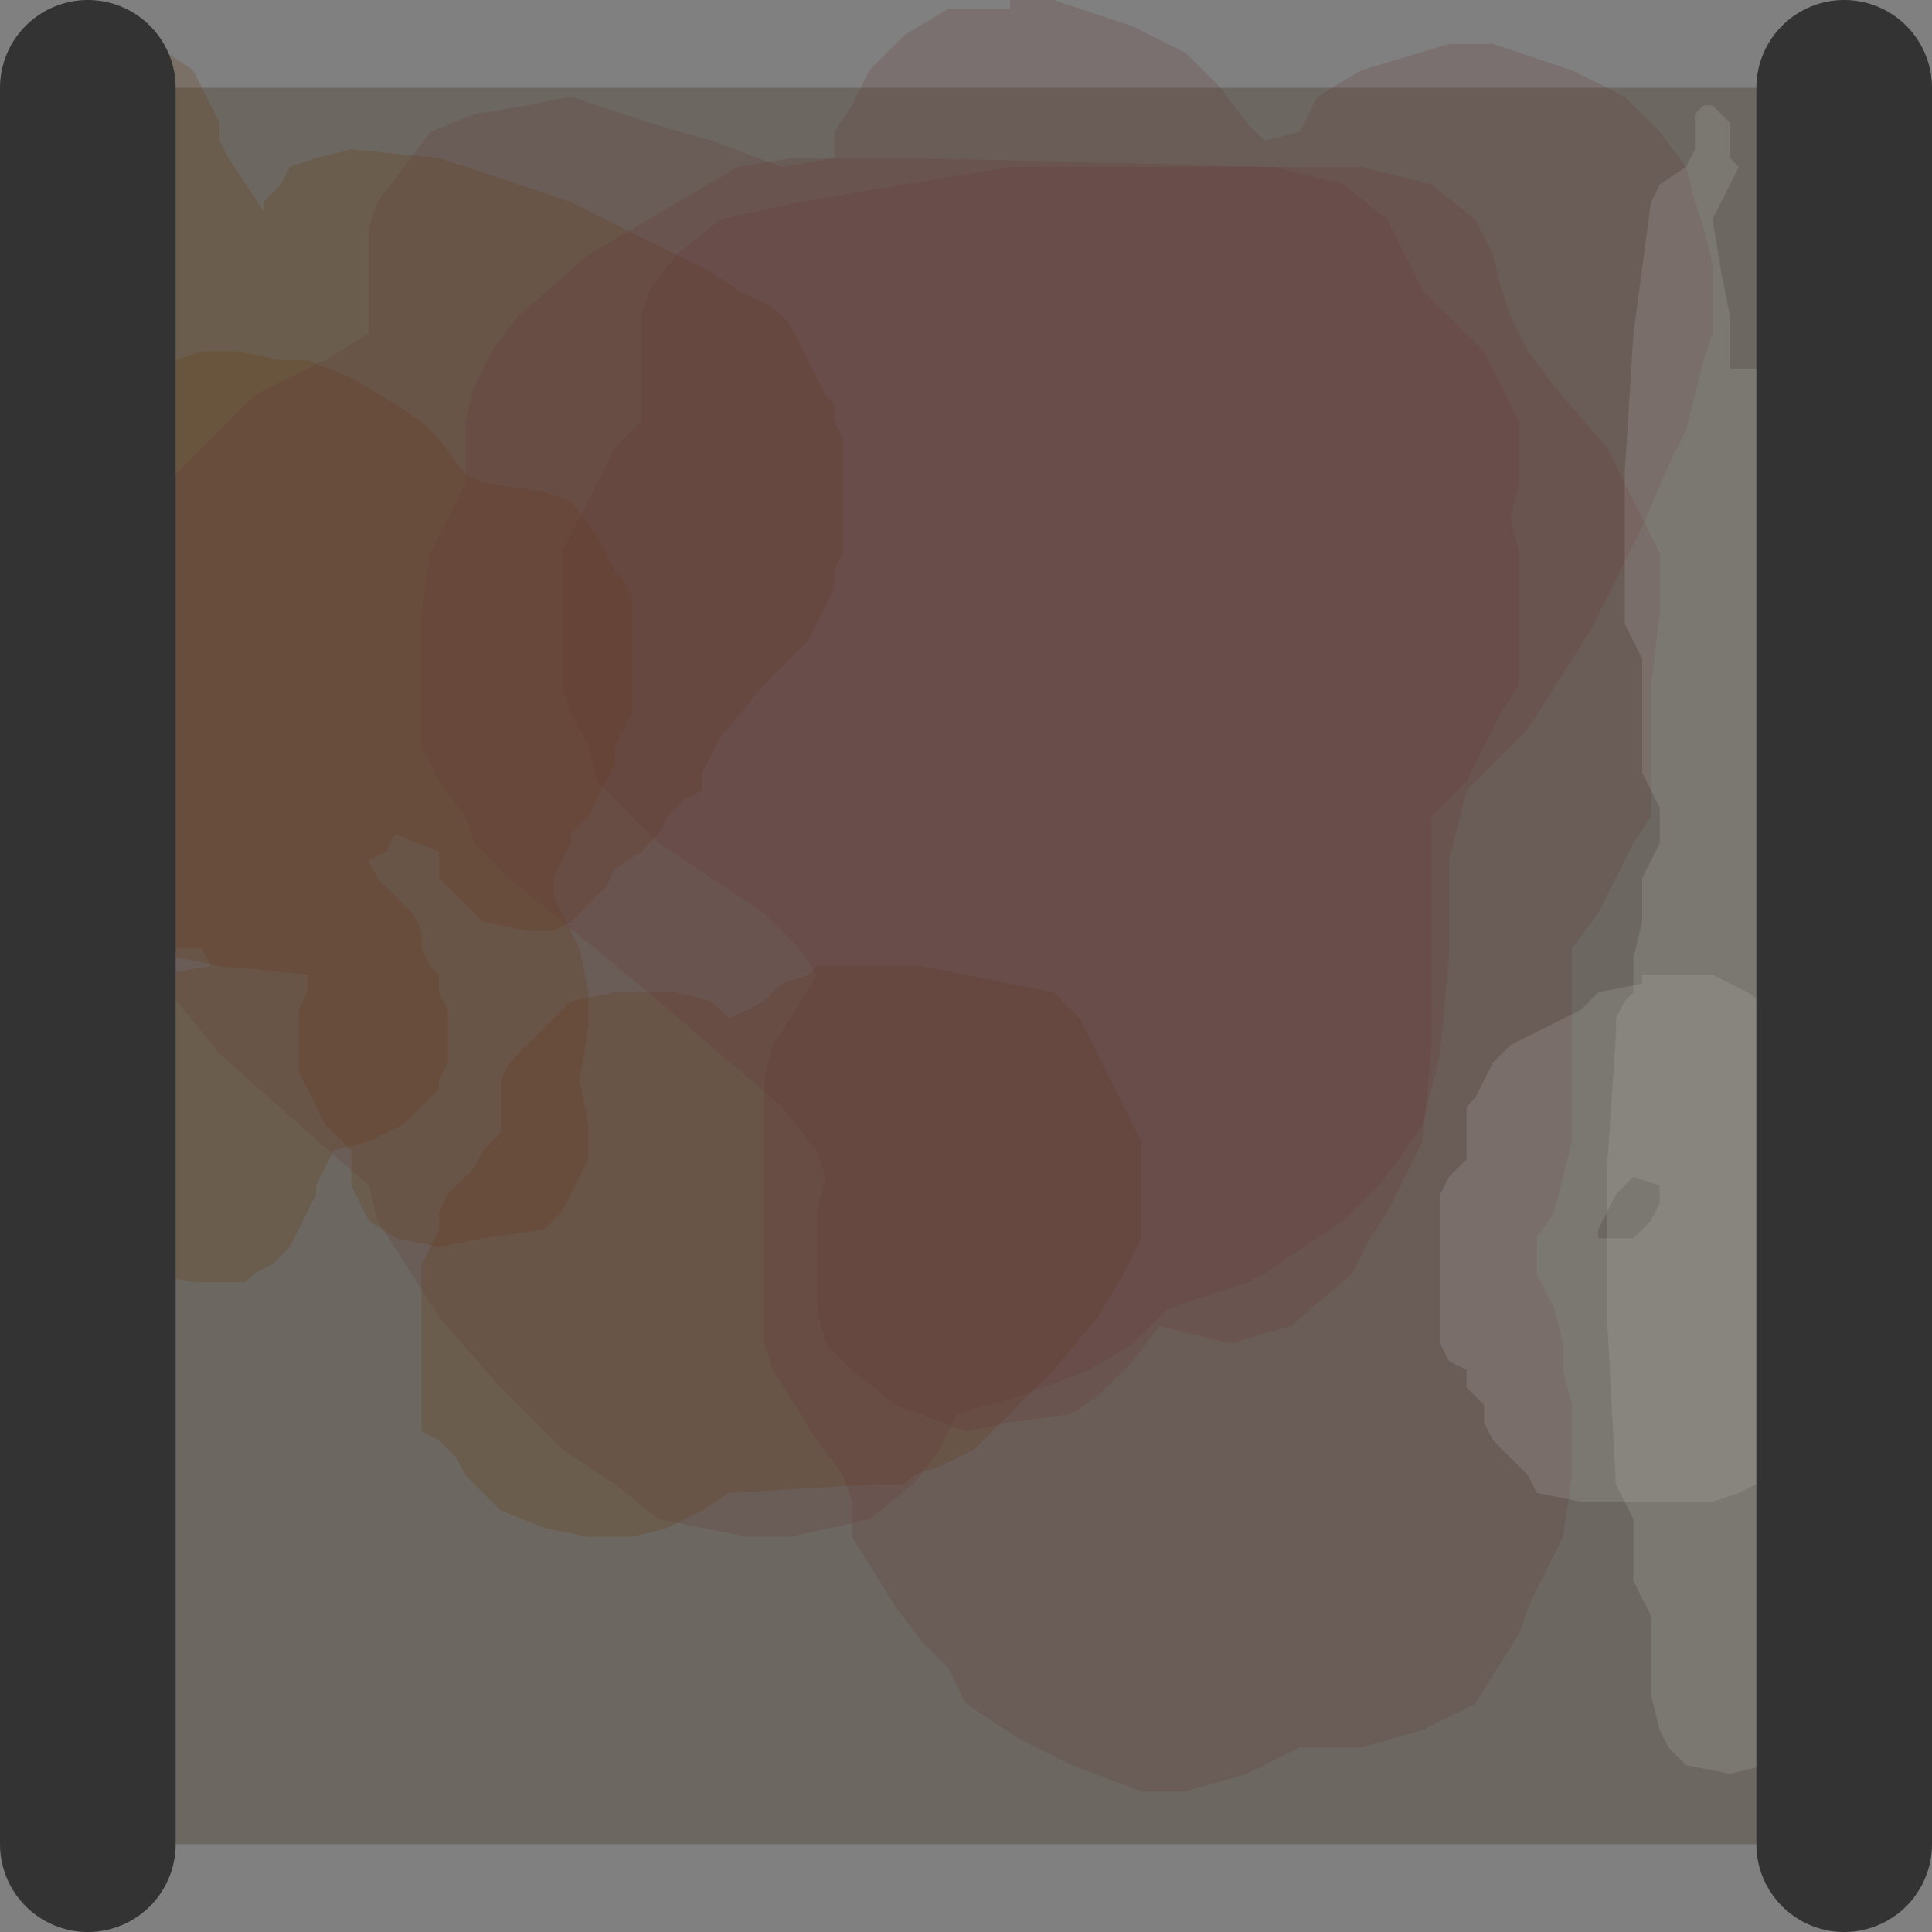 <?xml version="1.0" encoding="UTF-8" standalone="no"?>
<svg xmlns:xlink="http://www.w3.org/1999/xlink" height="11.0px" width="11.0px" xmlns="http://www.w3.org/2000/svg">
  <rect width="100%" height="100%" fill="#808080" stroke="none"/>
  <g transform="matrix(1.0, 0.0, 0.0, 1.0, 5.5, 5.5)">
    <path d="M-5.0 -5.0 L5.0 -5.0 5.0 5.0 -5.0 5.0 -5.0 -5.0" fill="#6c6861" fill-rule="evenodd" stroke="none"/>
    <path d="M-5.1 -5.1 L-5.0 -5.2 -4.95 -5.2 -4.75 -5.25 -4.55 -5.2 -4.4 -5.1 -4.35 -5.0 -4.3 -4.9 -4.25 -4.8 -4.25 -4.7 -4.2 -4.6 -4.1 -4.45 -4.0 -4.3 -4.0 -4.35 -3.9 -4.45 -3.85 -4.55 -3.7 -4.6 -3.5 -4.65 -3.0 -4.6 -2.25 -4.35 -1.45 -3.95 -1.3 -3.85 -1.1 -3.75 -1.0 -3.65 -0.95 -3.55 -0.85 -3.35 -0.8 -3.25 -0.75 -3.2 -0.75 -3.1 -0.7 -3.0 -0.7 -2.9 -0.7 -2.8 -0.7 -2.6 -0.7 -2.45 -0.7 -2.35 -0.75 -2.25 -0.75 -2.15 -0.8 -2.05 -0.85 -1.95 -0.9 -1.85 -1.0 -1.75 -1.15 -1.6 -1.4 -1.3 -1.45 -1.2 -1.5 -1.1 -1.5 -1.0 -1.6 -0.95 -1.7 -0.85 -1.75 -0.75 -1.85 -0.65 -2.0 -0.55 -2.05 -0.45 -2.15 -0.35 -2.25 -0.25 -2.35 -0.2 -2.5 -0.2 -2.75 -0.25 -2.85 -0.35 -2.95 -0.45 -3.0 -0.5 -3.0 -0.6 -3.0 -0.65 -3.25 -0.75 -3.3 -0.65 -3.4 -0.6 -3.35 -0.5 -3.25 -0.4 -3.15 -0.3 -3.1 -0.2 -3.1 -0.1 -3.05 0.0 -3.0 0.05 -3.0 0.15 -2.95 0.25 -2.95 0.35 -2.95 0.45 -2.95 0.55 -3.0 0.65 -3.0 0.7 -3.1 0.8 -3.2 0.9 -3.4 1.0 -3.6 1.05 -3.65 1.15 -3.7 1.25 -3.7 1.3 -3.75 1.4 -3.8 1.5 -3.85 1.6 -3.95 1.7 -4.05 1.75 -4.1 1.8 -4.25 1.8 -4.4 1.8 -4.65 1.75 -4.9 1.65 -5.1 1.55 -5.15 1.5 -5.2 1.4 -5.2 1.3 -5.2 1.1 -5.2 0.8 -5.25 0.55 -5.25 0.45 -5.2 0.35 -5.15 0.25 -5.05 0.15 -5.0 0.1 -4.9 0.1 -4.3 0.0 -4.35 -0.1 -4.5 -0.1 -4.75 -0.15 -4.8 -0.25 -4.9 -0.35 -4.9 -0.45 -4.9 -0.6 -4.9 -0.9 -4.9 -1.2 -4.85 -1.35 -4.8 -1.65 -4.7 -1.95 -4.65 -2.1 -4.7 -2.2 -4.75 -2.3 -4.75 -2.5 -4.75 -2.85 -4.75 -3.25 -4.75 -3.45 -4.8 -3.5 -4.85 -3.6 -4.85 -3.7 -4.95 -3.9 -5.15 -4.2 -5.25 -4.25 -5.25 -4.35 -5.25 -4.45 -5.25 -4.65 -5.25 -4.85 -5.25 -4.95 -5.15 -5.0 -5.1 -5.1" fill="#663300" fill-opacity="0.2" fill-rule="evenodd" stroke="none"/>
    <path d="M-5.1 -2.4 L-5.05 -2.5 -5.0 -2.6 -5.0 -2.7 -4.9 -2.75 -4.8 -2.85 -4.75 -2.95 -4.7 -3.05 -4.7 -3.15 -4.65 -3.25 -4.55 -3.35 -4.5 -3.45 -4.35 -3.5 -4.15 -3.5 -3.9 -3.45 -3.75 -3.45 -3.5 -3.35 -3.25 -3.2 -3.1 -3.1 -3.0 -3.0 -2.85 -2.8 -2.75 -2.75 -2.4 -2.7 -2.25 -2.65 -2.1 -2.45 -2.05 -2.35 -2.0 -2.25 -1.95 -2.2 -1.9 -2.1 -1.9 -1.9 -1.9 -1.8 -1.9 -1.7 -1.9 -1.6 -1.9 -1.5 -1.9 -1.45 -1.95 -1.35 -2.0 -1.25 -2.0 -1.15 -2.05 -1.05 -2.1 -0.95 -2.15 -0.85 -2.25 -0.75 -2.25 -0.7 -2.3 -0.6 -2.35 -0.5 -2.35 -0.4 -2.3 -0.3 -2.25 -0.2 -2.2 -0.1 -2.15 0.15 -2.15 0.35 -2.2 0.65 -2.15 0.9 -2.15 1.0 -2.15 1.1 -2.2 1.2 -2.25 1.3 -2.3 1.4 -2.4 1.5 -2.75 1.55 -3.0 1.6 -3.25 1.55 -3.4 1.45 -3.45 1.35 -3.5 1.25 -3.5 1.15 -3.5 1.05 -3.55 1.0 -3.65 0.9 -3.7 0.8 -3.75 0.7 -3.8 0.6 -3.8 0.4 -3.8 0.3 -3.8 0.25 -3.75 0.15 -3.75 0.05 -4.25 0.0 -4.5 -0.05 -4.65 -0.15 -4.7 -0.25 -4.8 -0.35 -4.9 -0.45 -5.0 -0.5 -5.0 -0.6 -5.0 -0.7 -5.0 -0.8 -5.05 -0.9 -5.1 -1.0 -5.1 -1.1 -5.15 -1.2 -5.15 -1.45 -5.15 -1.65 -5.15 -1.95 -5.15 -2.2 -5.15 -2.3 -5.1 -2.4" fill="#663300" fill-opacity="0.2" fill-rule="evenodd" stroke="none"/>
    <path d="M0.75 0.5 L0.8 0.6 0.85 0.7 0.95 0.9 1.0 1.0 1.0 1.05 1.0 1.15 1.0 1.25 1.0 1.35 1.0 1.45 1.0 1.55 0.95 1.65 0.9 1.75 0.75 2.0 0.5 2.3 0.05 2.75 -0.15 2.85 -0.3 2.9 -0.35 2.95 -0.5 2.95 -1.35 3.0 -1.5 3.1 -1.7 3.2 -1.9 3.25 -2.15 3.25 -2.4 3.2 -2.65 3.1 -2.75 3.0 -2.85 2.9 -2.9 2.8 -3.0 2.7 -3.1 2.65 -3.1 2.55 -3.1 2.35 -3.1 2.25 -3.1 2.15 -3.1 1.9 -3.1 1.7 -3.05 1.6 -3.0 1.5 -3.0 1.4 -2.95 1.3 -2.9 1.25 -2.8 1.15 -2.75 1.05 -2.65 0.95 -2.65 0.85 -2.65 0.75 -2.65 0.65 -2.6 0.55 -2.55 0.5 -2.45 0.4 -2.35 0.3 -2.25 0.2 -2.0 0.15 -1.65 0.15 -1.45 0.2 -1.35 0.3 -1.25 0.25 -1.15 0.2 -1.05 0.1 -0.9 0.05 -0.85 0.0 -0.65 0.0 -0.25 0.0 0.0 0.05 0.25 0.1 0.5 0.15 0.6 0.25 0.65 0.3 0.75 0.5" fill="#663300" fill-opacity="0.2" fill-rule="evenodd" stroke="none"/>
    <path d="M2.75 -3.7 L2.95 -3.5 3.05 -3.3 3.15 -3.1 3.15 -2.95 3.15 -2.75 3.1 -2.55 3.15 -2.35 3.15 -2.2 3.15 -2.0 3.15 -1.8 3.15 -1.6 3.05 -1.45 2.95 -1.25 2.85 -1.05 2.65 -0.85 2.65 -0.7 2.65 -0.5 2.65 -0.1 2.65 0.45 2.6 1.0 2.5 1.2 2.4 1.4 2.3 1.55 2.2 1.75 1.85 2.05 1.5 2.15 1.1 2.05 0.95 2.25 0.75 2.45 0.6 2.55 0.25 2.6 0.0 2.65 -0.4 2.5 -0.65 2.3 -0.8 2.15 -0.85 1.95 -0.85 1.75 -0.85 1.55 -0.85 1.4 -0.8 1.2 -0.85 1.05 -1.05 0.8 -1.75 0.2 -2.6 -0.5 -2.8 -0.7 -2.85 -0.85 -3.0 -1.05 -3.1 -1.25 -3.1 -1.45 -3.1 -1.6 -3.1 -1.8 -3.1 -2.0 -3.05 -2.35 -2.95 -2.55 -2.85 -2.75 -2.85 -2.95 -2.85 -3.1 -2.8 -3.3 -2.7 -3.5 -2.55 -3.7 -2.15 -4.05 -1.3 -4.55 -1.0 -4.6 -0.25 -4.6 1.75 -4.55 2.15 -4.45 2.4 -4.25 2.5 -4.05 2.6 -3.85 2.75 -3.7" fill="#663333" fill-opacity="0.2" fill-rule="evenodd" stroke="none"/>
    <path d="M2.9 -4.25 L3.0 -4.05 3.05 -3.85 3.1 -3.7 3.2 -3.5 3.35 -3.3 3.65 -2.95 3.95 -2.35 3.95 -2.2 3.95 -2.0 3.9 -1.6 3.9 -1.25 3.9 -0.85 3.8 -0.7 3.7 -0.5 3.6 -0.3 3.45 -0.1 3.45 0.05 3.45 0.25 3.45 0.45 3.45 0.8 3.45 1.0 3.4 1.2 3.35 1.4 3.25 1.55 3.25 1.75 3.35 1.95 3.4 2.15 3.4 2.3 3.45 2.5 3.45 2.9 3.4 3.25 3.3 3.45 3.2 3.65 3.15 3.8 2.9 4.2 2.7 4.3 2.6 4.35 2.25 4.45 1.9 4.45 1.7 4.55 1.6 4.6 1.25 4.7 1.0 4.7 0.6 4.55 0.3 4.4 0.0 4.2 -0.1 4.0 -0.25 3.85 -0.4 3.65 -0.65 3.25 -0.65 3.05 -0.7 2.9 -0.85 2.7 -1.1 2.3 -1.15 2.15 -1.15 1.75 -1.15 1.2 -1.15 0.65 -1.1 0.45 -1.0 0.3 -0.85 0.05 -0.95 -0.1 -1.15 -0.3 -1.75 -0.7 -2.1 -1.05 -2.15 -1.25 -2.25 -1.45 -2.3 -1.6 -2.3 -1.8 -2.3 -2.0 -2.3 -2.2 -2.3 -2.35 -2.2 -2.55 -2.1 -2.75 -2.0 -2.95 -1.85 -3.1 -1.85 -3.3 -1.85 -3.5 -1.85 -3.7 -1.8 -3.85 -1.65 -4.05 -1.4 -4.25 -0.95 -4.35 -0.05 -4.5 0.25 -4.55 2.25 -4.55 2.65 -4.45 2.9 -4.25" fill="#663333" fill-opacity="0.2" fill-rule="evenodd" stroke="none"/>
    <path d="M3.0 -5.25 L3.45 -5.1 3.75 -4.95 3.95 -4.75 4.1 -4.55 4.15 -4.35 4.2 -4.2 4.25 -4.0 4.25 -3.8 4.25 -3.6 4.2 -3.45 4.15 -3.25 4.1 -3.05 4.0 -2.85 3.85 -2.5 3.55 -1.9 3.2 -1.35 2.85 -1.0 2.8 -0.8 2.75 -0.6 2.75 -0.45 2.75 -0.05 2.7 0.5 2.65 0.7 2.6 0.9 2.5 1.05 2.35 1.25 2.15 1.45 1.7 1.75 1.6 1.8 1.15 1.95 0.95 2.15 0.7 2.3 0.3 2.45 -0.05 2.55 -0.15 2.75 -0.3 2.95 -0.55 3.15 -1.0 3.25 -1.25 3.25 -1.75 3.15 -2.0 2.95 -2.3 2.75 -2.65 2.4 -3.0 2.0 -3.35 1.45 -3.4 1.25 -3.8 0.9 -4.25 0.5 -4.85 -0.25 -4.85 -0.6 -4.85 -1.0 -4.85 -1.55 -4.9 -1.95 -4.9 -2.1 -4.85 -2.3 -4.75 -2.5 -4.6 -2.7 -4.25 -3.05 -4.05 -3.25 -3.65 -3.45 -3.4 -3.6 -3.4 -3.8 -3.4 -4.0 -3.4 -4.2 -3.35 -4.35 -3.2 -4.55 -3.05 -4.75 -2.8 -4.85 -2.5 -4.9 -2.25 -4.95 -1.8 -4.8 -1.45 -4.7 -1.05 -4.55 -0.75 -4.6 -0.75 -4.75 -0.65 -4.9 -0.55 -5.1 -0.35 -5.3 -0.1 -5.45 0.25 -5.45 0.25 -5.5 0.5 -5.5 0.95 -5.35 1.25 -5.2 1.45 -5.0 1.6 -4.8 1.7 -4.7 1.9 -4.75 2.0 -4.95 2.25 -5.1 2.75 -5.25 3.0 -5.25" fill="#663333" fill-opacity="0.2" fill-rule="evenodd" stroke="none"/>
    <path d="M4.25 -4.9 L4.35 -4.8 4.35 -4.7 4.35 -4.6 4.4 -4.55 4.35 -4.45 4.3 -4.35 4.25 -4.25 4.3 -3.95 4.35 -3.7 4.35 -3.4 4.45 -3.4 4.6 -3.4 4.75 -3.35 4.9 -3.25 4.95 -3.15 5.0 -2.95 5.0 -2.8 5.0 -2.6 5.0 -2.5 4.95 -2.4 4.95 -2.3 4.9 -2.2 4.9 -0.15 4.95 2.2 4.95 3.8 4.9 3.9 4.85 4.0 4.75 4.05 4.75 4.15 4.75 4.25 4.7 4.35 4.65 4.45 4.55 4.55 4.35 4.6 4.1 4.55 4.0 4.45 3.95 4.35 3.9 4.15 3.9 4.0 3.9 3.8 3.9 3.7 3.85 3.6 3.8 3.5 3.8 3.4 3.8 3.3 3.8 3.25 3.8 3.15 3.75 3.05 3.7 2.95 3.65 2.0 3.65 1.15 3.7 0.4 3.7 0.3 3.75 0.2 3.8 0.15 3.8 -0.05 3.85 -0.25 3.85 -0.45 3.85 -0.5 3.9 -0.6 3.95 -0.7 3.95 -0.8 3.95 -0.9 3.9 -1.0 3.85 -1.1 3.85 -1.3 3.85 -1.45 3.85 -1.65 3.85 -1.75 3.8 -1.85 3.75 -1.95 3.75 -2.8 3.8 -3.6 3.9 -4.35 3.95 -4.45 4.1 -4.55 4.15 -4.65 4.15 -4.75 4.15 -4.85 4.2 -4.9 4.25 -4.9" fill="#ffffff" fill-opacity="0.102" fill-rule="evenodd" stroke="none"/>
    <path d="M5.1 2.1 L5.05 2.2 5.0 2.3 4.95 2.4 4.95 2.5 4.9 2.55 4.85 2.65 4.75 2.75 4.65 2.85 4.5 2.95 4.4 3.0 4.25 3.05 3.5 3.05 3.25 3.0 3.2 2.9 3.1 2.8 3.0 2.7 2.95 2.6 2.95 2.5 2.85 2.4 2.85 2.3 2.75 2.25 2.7 2.15 2.7 2.05 2.7 1.95 2.7 1.85 2.7 1.75 2.7 1.55 2.7 1.4 2.7 1.3 2.75 1.2 2.85 1.1 2.85 1.0 2.85 0.9 2.85 0.8 2.9 0.75 2.95 0.65 3.0 0.55 3.1 0.45 3.2 0.4 3.4 0.3 3.5 0.25 3.6 0.15 3.85 0.1 3.85 0.05 4.25 0.05 4.45 0.15 4.6 0.25 4.75 0.3 4.85 0.4 4.95 0.5 5.0 0.6 5.05 0.7 5.1 0.8 5.15 0.9 5.15 1.0 5.15 1.15 5.15 1.45 5.15 1.8 5.1 2.1 M3.95 1.35 L3.95 1.25 3.8 1.2 3.7 1.3 3.65 1.4 3.6 1.5 3.6 1.55 3.8 1.55 3.9 1.45 3.95 1.35" fill="#ffffff" fill-opacity="0.102" fill-rule="evenodd" stroke="none"/>
    <path d="M5.0 -5.0 L5.0 5.0 M-5.0 5.0 L-5.0 -5.0" fill="none" stroke="#333333" stroke-linecap="round" stroke-linejoin="round" stroke-width="1.0"/>
  </g>
</svg>
